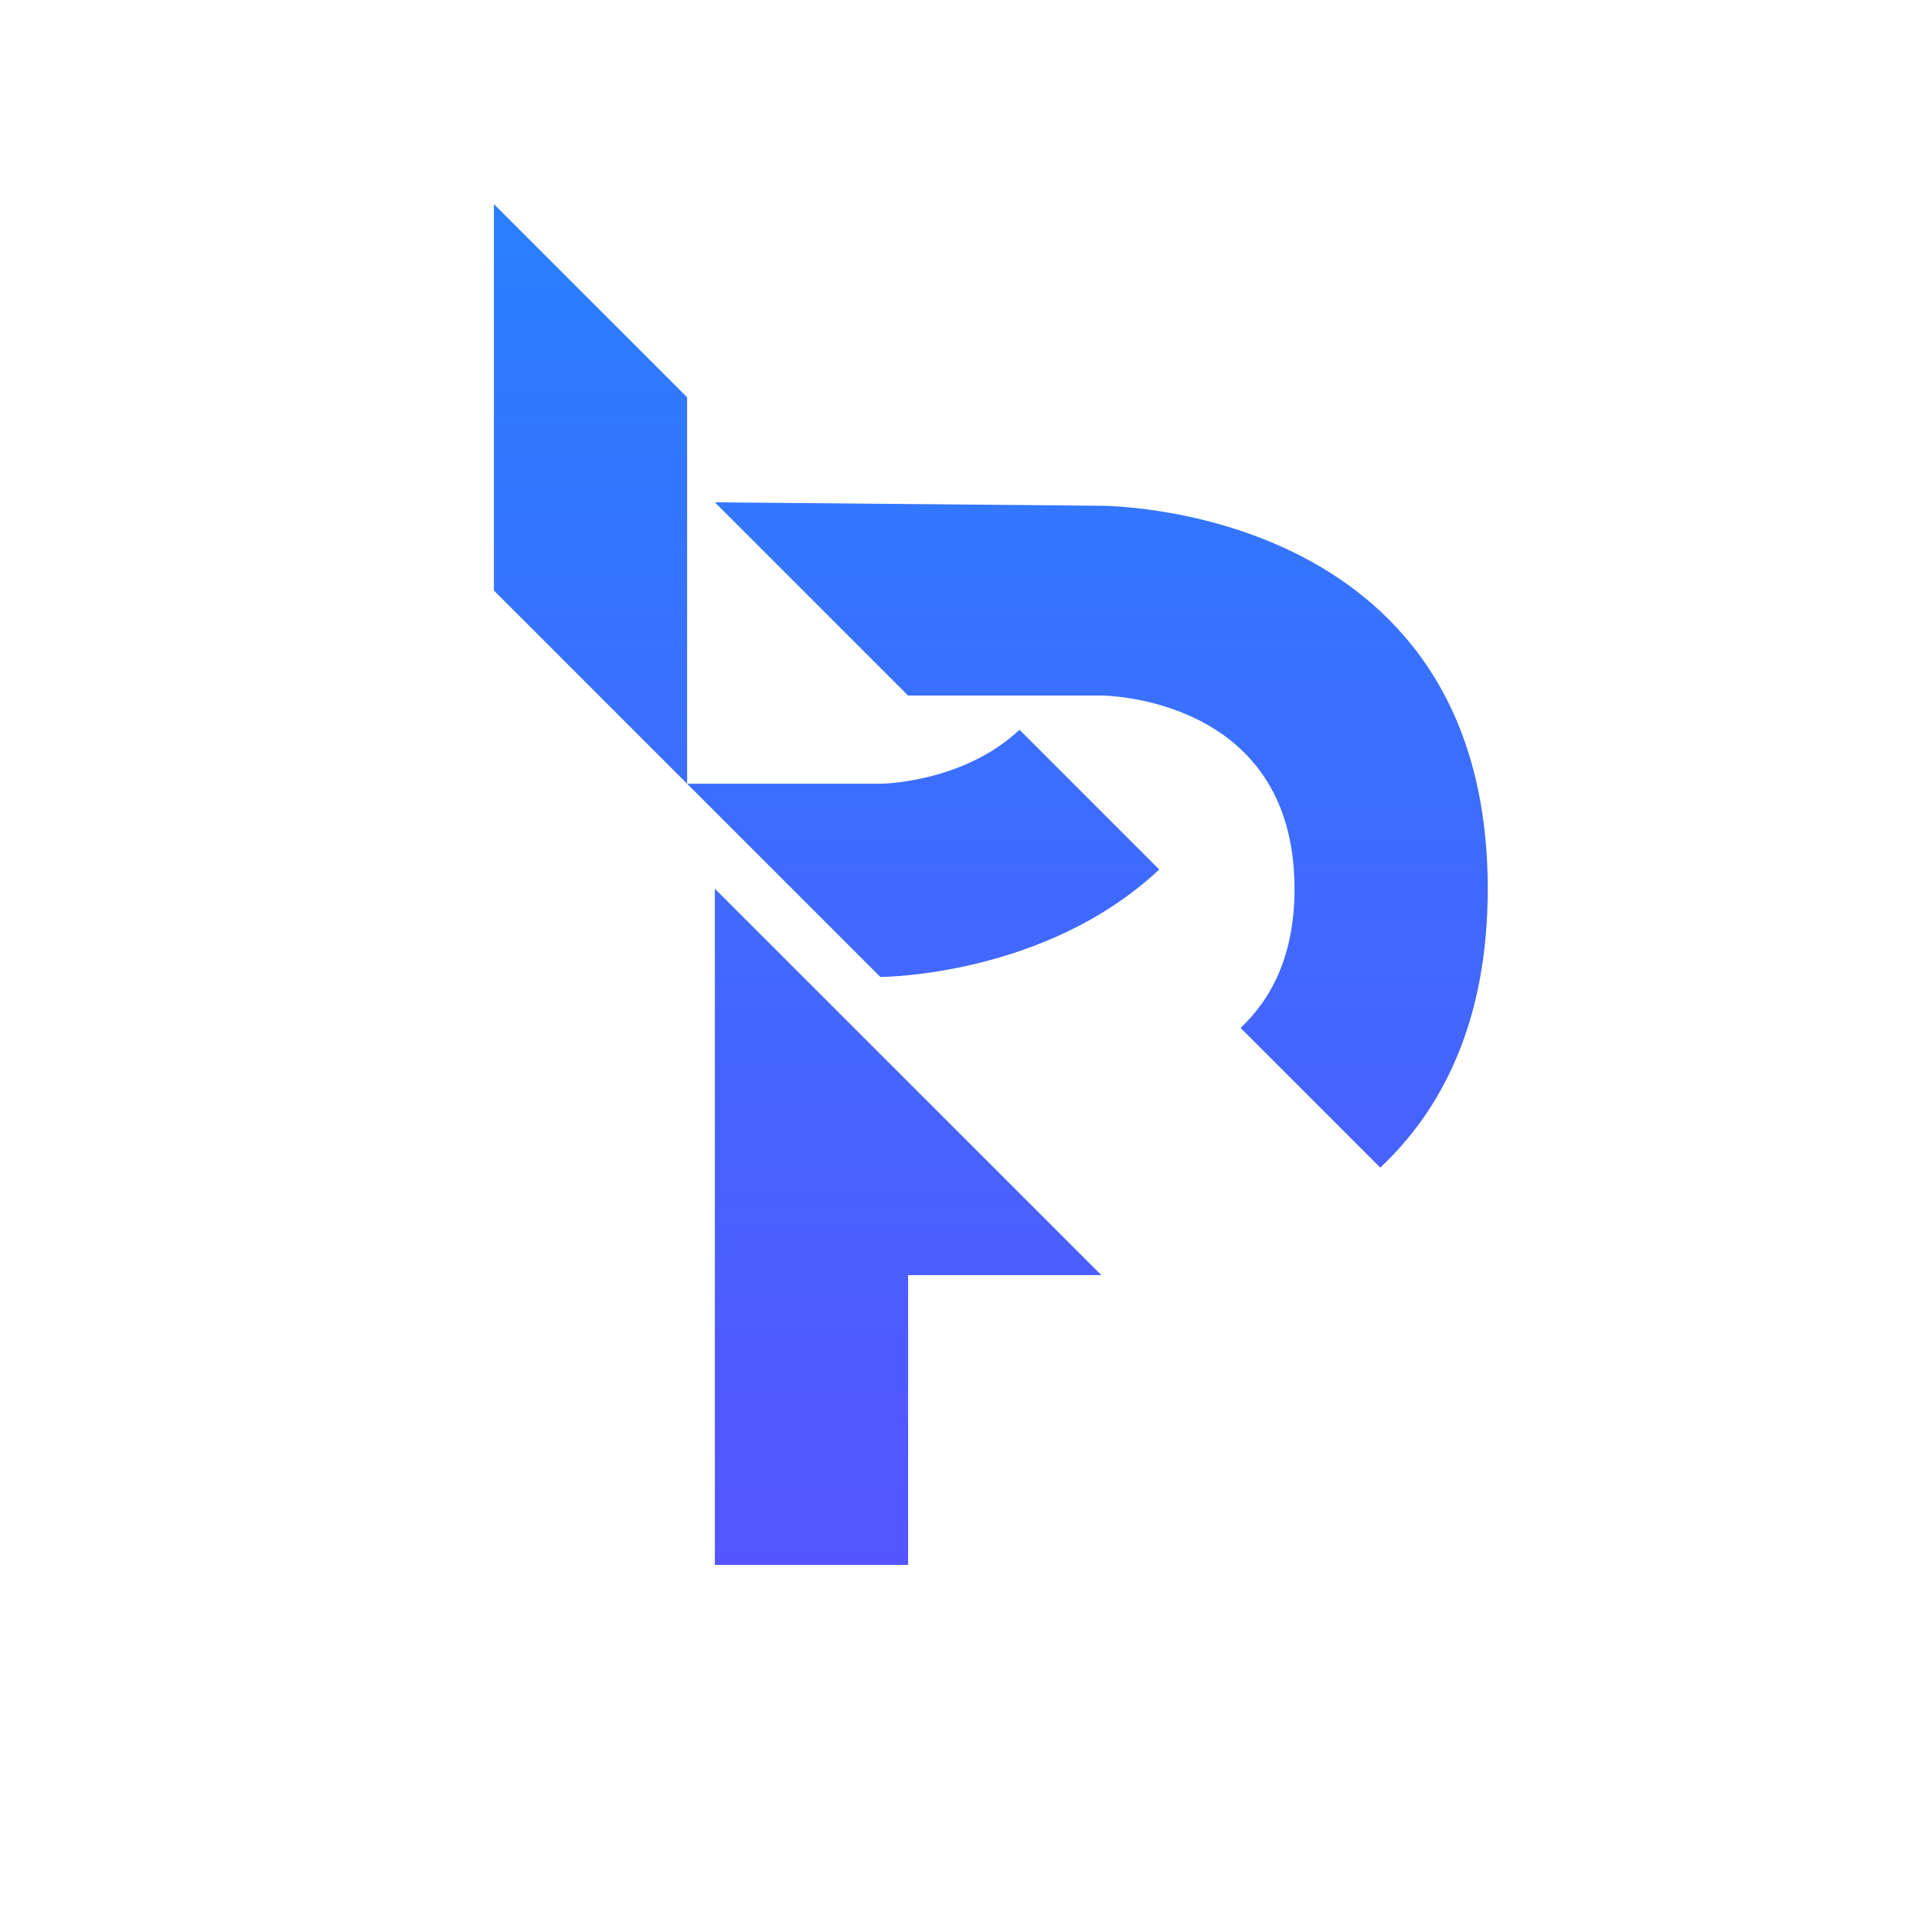<?xml version="1.0" encoding="UTF-8" standalone="no"?>
<!-- Created with Inkscape (http://www.inkscape.org/) -->

<svg
   xmlns:osb="http://www.openswatchbook.org/uri/2009/osb"
   xmlns:dc="http://purl.org/dc/elements/1.1/"
   xmlns:cc="http://creativecommons.org/ns#"
   xmlns:rdf="http://www.w3.org/1999/02/22-rdf-syntax-ns#"
   xmlns:svg="http://www.w3.org/2000/svg"
   xmlns="http://www.w3.org/2000/svg"
   xmlns:xlink="http://www.w3.org/1999/xlink"
   xmlns:sodipodi="http://sodipodi.sourceforge.net/DTD/sodipodi-0.dtd"
   xmlns:inkscape="http://www.inkscape.org/namespaces/inkscape"
   width="100"
   height="100"
   viewBox="0 0 26.458 26.458"
   version="1.1"
   id="svg8"
   sodipodi:docname="icon.svg"
   inkscape:version="0.92.3 (2405546, 2018-03-11)">
  <defs
     id="defs2">
    <linearGradient
       inkscape:collect="always"
       id="linearGradient923">
      <stop
         style="stop-color:#5555ff;stop-opacity:1"
         offset="0"
         id="stop919" />
      <stop
         style="stop-color:#2a7fff;stop-opacity:1"
         offset="1"
         id="stop921" />
    </linearGradient>
    <linearGradient
       id="linearGradient4611"
       osb:paint="solid">
      <stop
         style="stop-color:#803300;stop-opacity:1;"
         offset="0"
         id="stop4609" />
    </linearGradient>
    <linearGradient
       inkscape:collect="always"
       xlink:href="#linearGradient923"
       id="linearGradient925"
       x1="50"
       y1="75"
       x2="50"
       y2="5"
       gradientUnits="userSpaceOnUse"
       gradientTransform="matrix(0.265,0,0,0.265,0.529,272.129)" />
  </defs>
  <sodipodi:namedview
     id="base"
     pagecolor="#ffffff"
     bordercolor="#666666"
     borderopacity="1.0"
     inkscape:pageopacity="0.0"
     inkscape:pageshadow="2"
     inkscape:zoom="5.6568542"
     inkscape:cx="11.248222"
     inkscape:cy="45.794284"
     inkscape:document-units="mm"
     inkscape:current-layer="layer1"
     showgrid="true"
     units="px"
     inkscape:window-width="1753"
     inkscape:window-height="831"
     inkscape:window-x="139"
     inkscape:window-y="27"
     inkscape:window-maximized="0"
     inkscape:snap-nodes="true"
     inkscape:snap-grids="true"
     inkscape:snap-global="true">
    <inkscape:grid
       type="xygrid"
       id="grid4520" />
  </sodipodi:namedview>
  <g
     inkscape:label="Layer 1"
     inkscape:groupmode="layer"
     id="layer1"
     transform="translate(0,-270.542)">
    <flowRoot
       xml:space="preserve"
       id="flowRoot7784"
       style="fill:black;fill-opacity:1;stroke:none;font-family:sans-serif;font-style:normal;font-weight:normal;font-size:40px;line-height:1.25;letter-spacing:0px;word-spacing:0px"><flowRegion
         id="flowRegion7786"><rect
           id="rect7788"
           width="83.5"
           height="79.75"
           x="12.25"
           y="13" /></flowRegion><flowPara
         id="flowPara7790" /></flowRoot>    <path
       style="fill:url(#linearGradient925);fill-opacity:1;stroke:#000000;stroke-width:0;stroke-linecap:square;stroke-linejoin:miter;stroke-miterlimit:4;stroke-dasharray:none;stroke-dashoffset:0;stroke-opacity:1;paint-order:normal"
       d="m 6.764,273.337 v 5.292 l 2.646,2.646 v -5.292 z m 2.646,7.938 2.646,2.646 c 0,0 2.254,-0.001 3.819,-1.472 l -1.913,-1.913 c -0.783,0.734 -1.906,0.739 -1.906,0.739 z m 0.38,-3.854 2.646,2.646 h 2.646 c 0,0 2.646,-10e-6 2.646,2.646 1e-6,0.92 -0.322,1.515 -0.739,1.906 l 1.913,1.913 c 0.833,-0.783 1.472,-1.981 1.472,-3.819 0,-5.292 -5.318,-5.245 -5.318,-5.245 z m 0,5.292 v 9.26 h 2.646 v -3.969 h 2.646 l -2.646,-2.646 z"
       id="path7792"
       inkscape:connector-curvature="0" />
  </g>
</svg>
